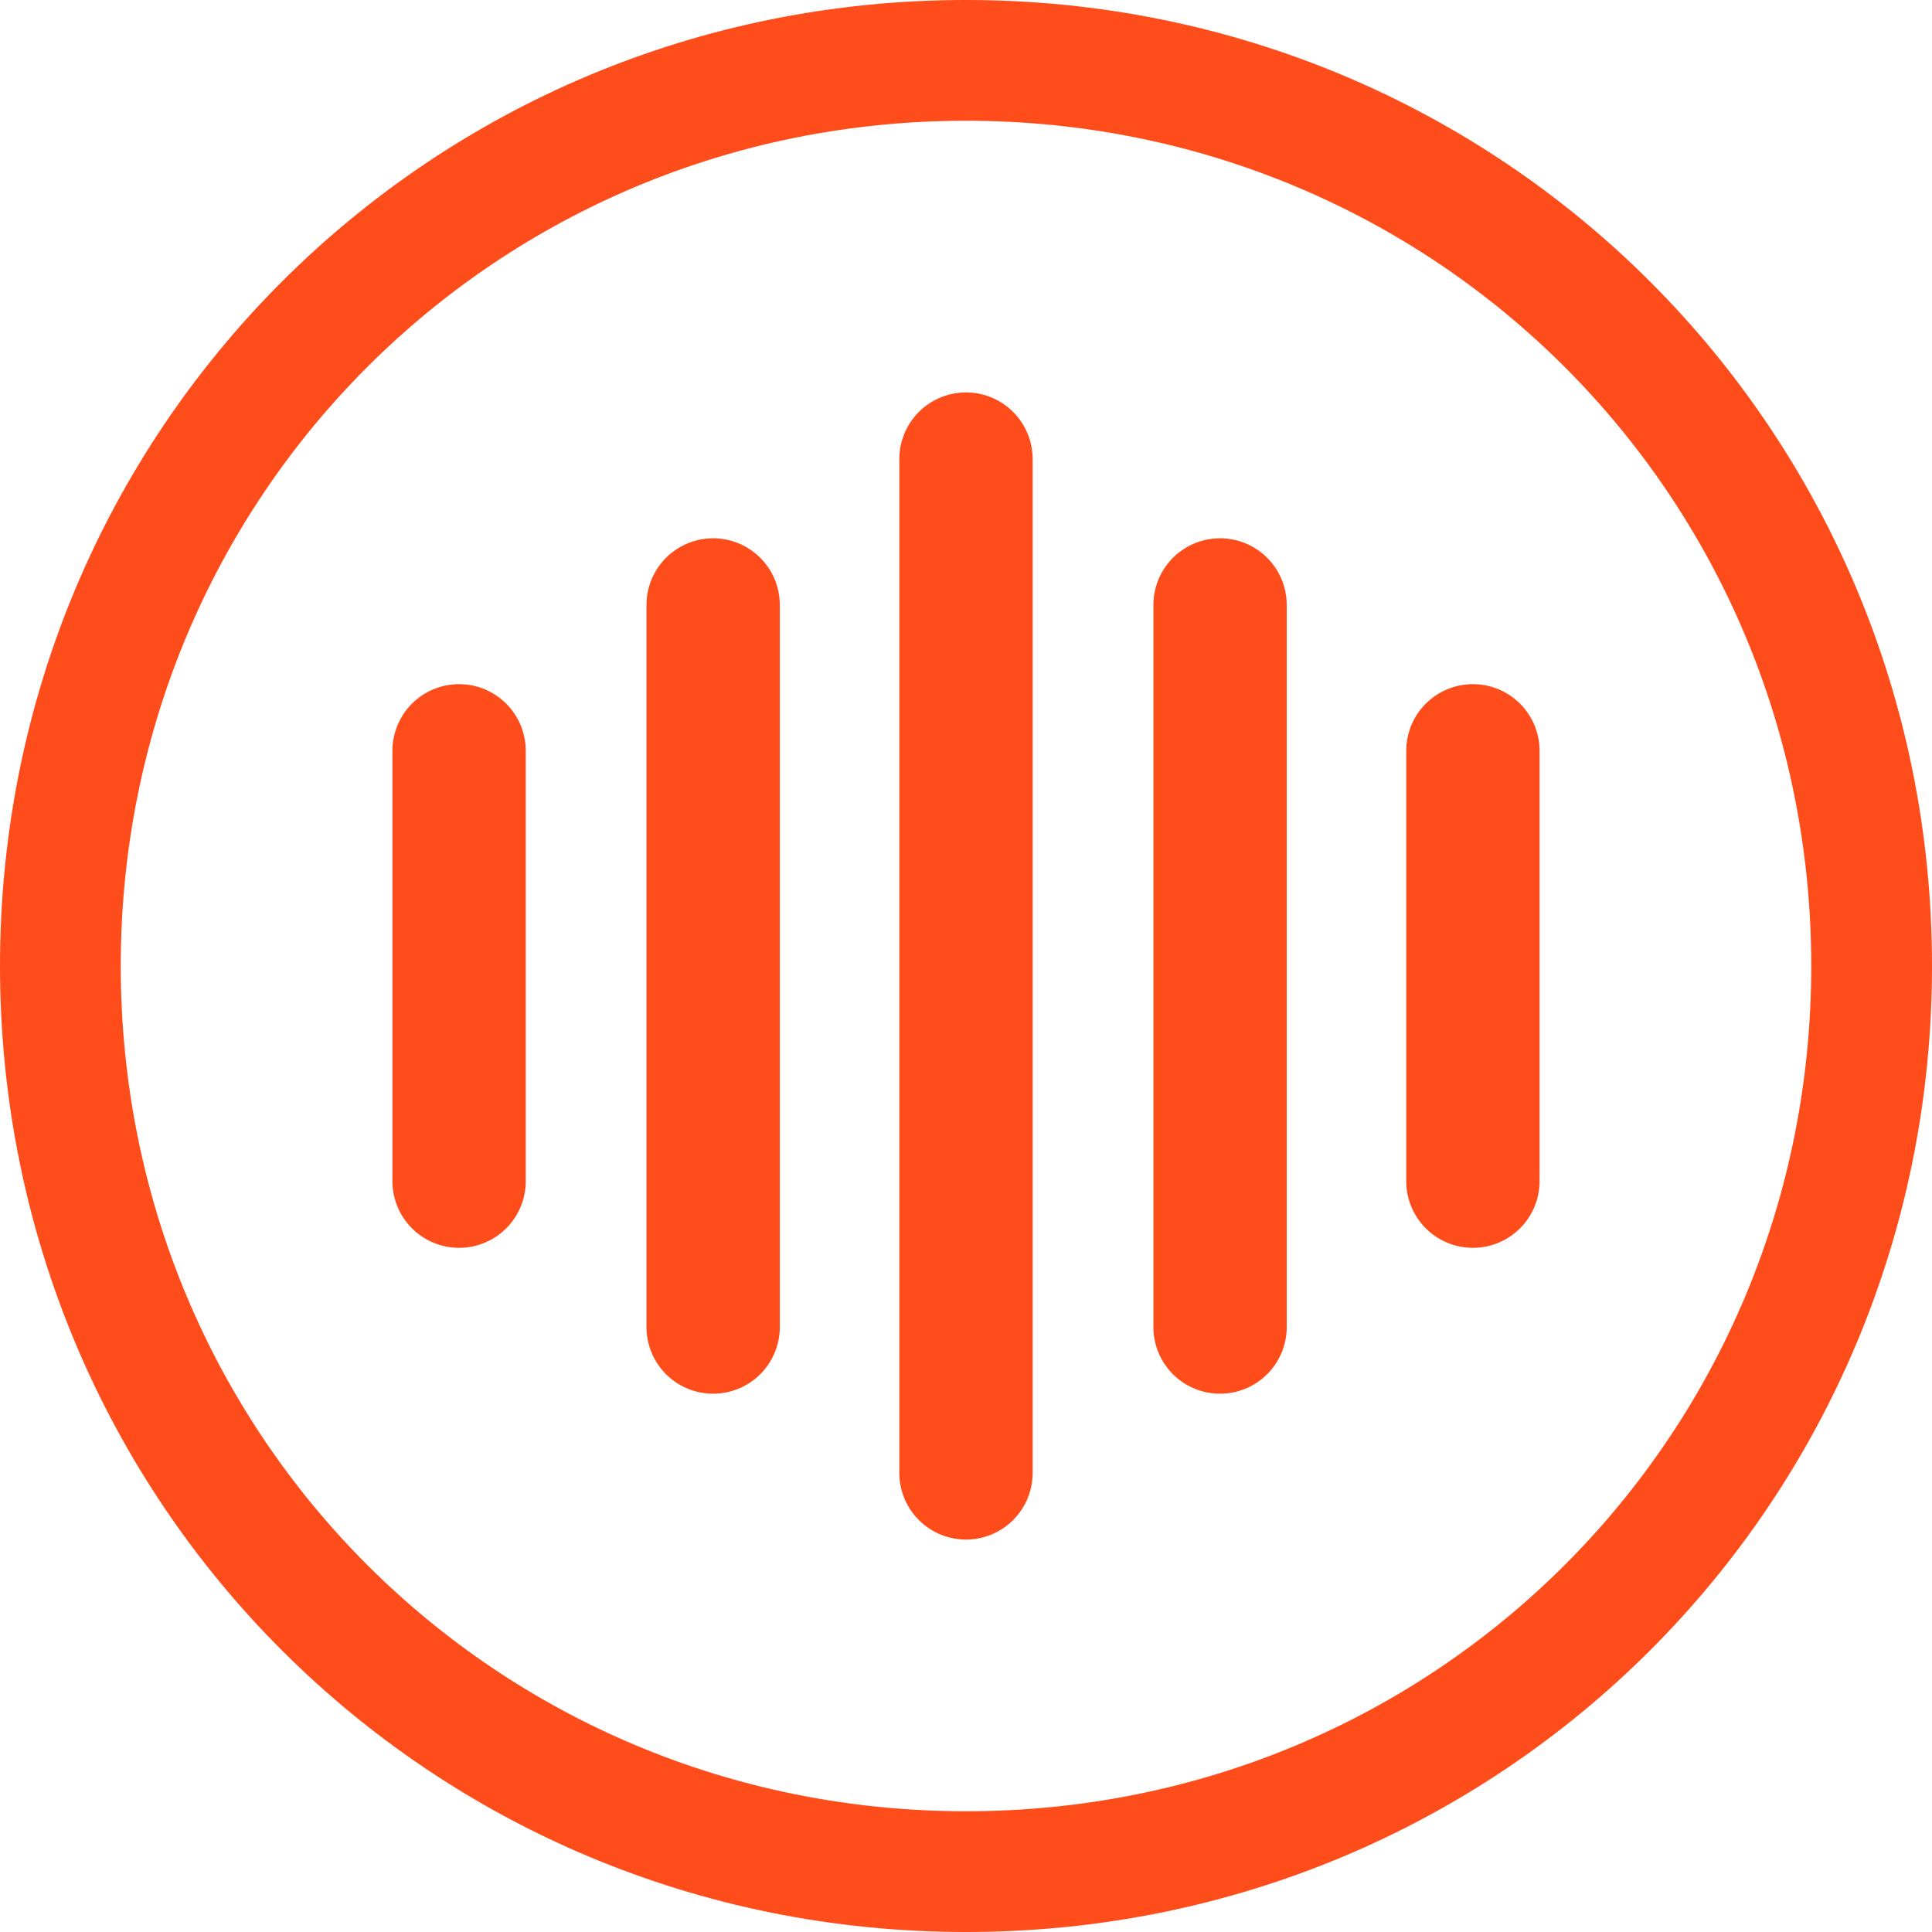 <?xml version="1.0" standalone="no"?><!DOCTYPE svg PUBLIC "-//W3C//DTD SVG 1.1//EN" "http://www.w3.org/Graphics/SVG/1.1/DTD/svg11.dtd"><svg t="1603155841690" class="icon" viewBox="0 0 1024 1024" version="1.1" xmlns="http://www.w3.org/2000/svg" p-id="5767" xmlns:xlink="http://www.w3.org/1999/xlink" width="200" height="200"><defs><style type="text/css"></style></defs><path d="M512 0c284.416 0 512 227.584 512 512s-227.584 512-512 512-512-227.584-512-512 227.584-512 512-512z m0 64C262.912 64 64 262.912 64 512s198.912 448 448 448 448-198.912 448-448-198.912-448-448-448z" p-id="5768" fill="#FF4C1B"></path><path d="M780.672 661.376a35.328 35.328 0 0 1-35.328-35.328V397.952a35.328 35.328 0 1 1 70.656 0v228.096a35.328 35.328 0 0 1-35.328 35.328z m-134.016 77.312a35.328 35.328 0 0 1-35.328-35.328V320.64a35.328 35.328 0 1 1 70.656 0v382.72a35.328 35.328 0 0 1-35.328 35.328zM512 816a35.328 35.328 0 0 1-35.328-35.328V243.328a35.328 35.328 0 1 1 70.656 0v537.344A35.328 35.328 0 0 1 512 816z m-134.016-77.312a35.328 35.328 0 0 1-35.328-35.328V320.64a35.328 35.328 0 1 1 70.656 0v382.72a35.328 35.328 0 0 1-35.328 35.328z m-134.656-77.312a35.328 35.328 0 0 1-35.328-35.328V397.952a35.328 35.328 0 1 1 70.656 0v228.096a35.328 35.328 0 0 1-35.328 35.328z" p-id="5769" fill="#FF4C1B"></path></svg>
